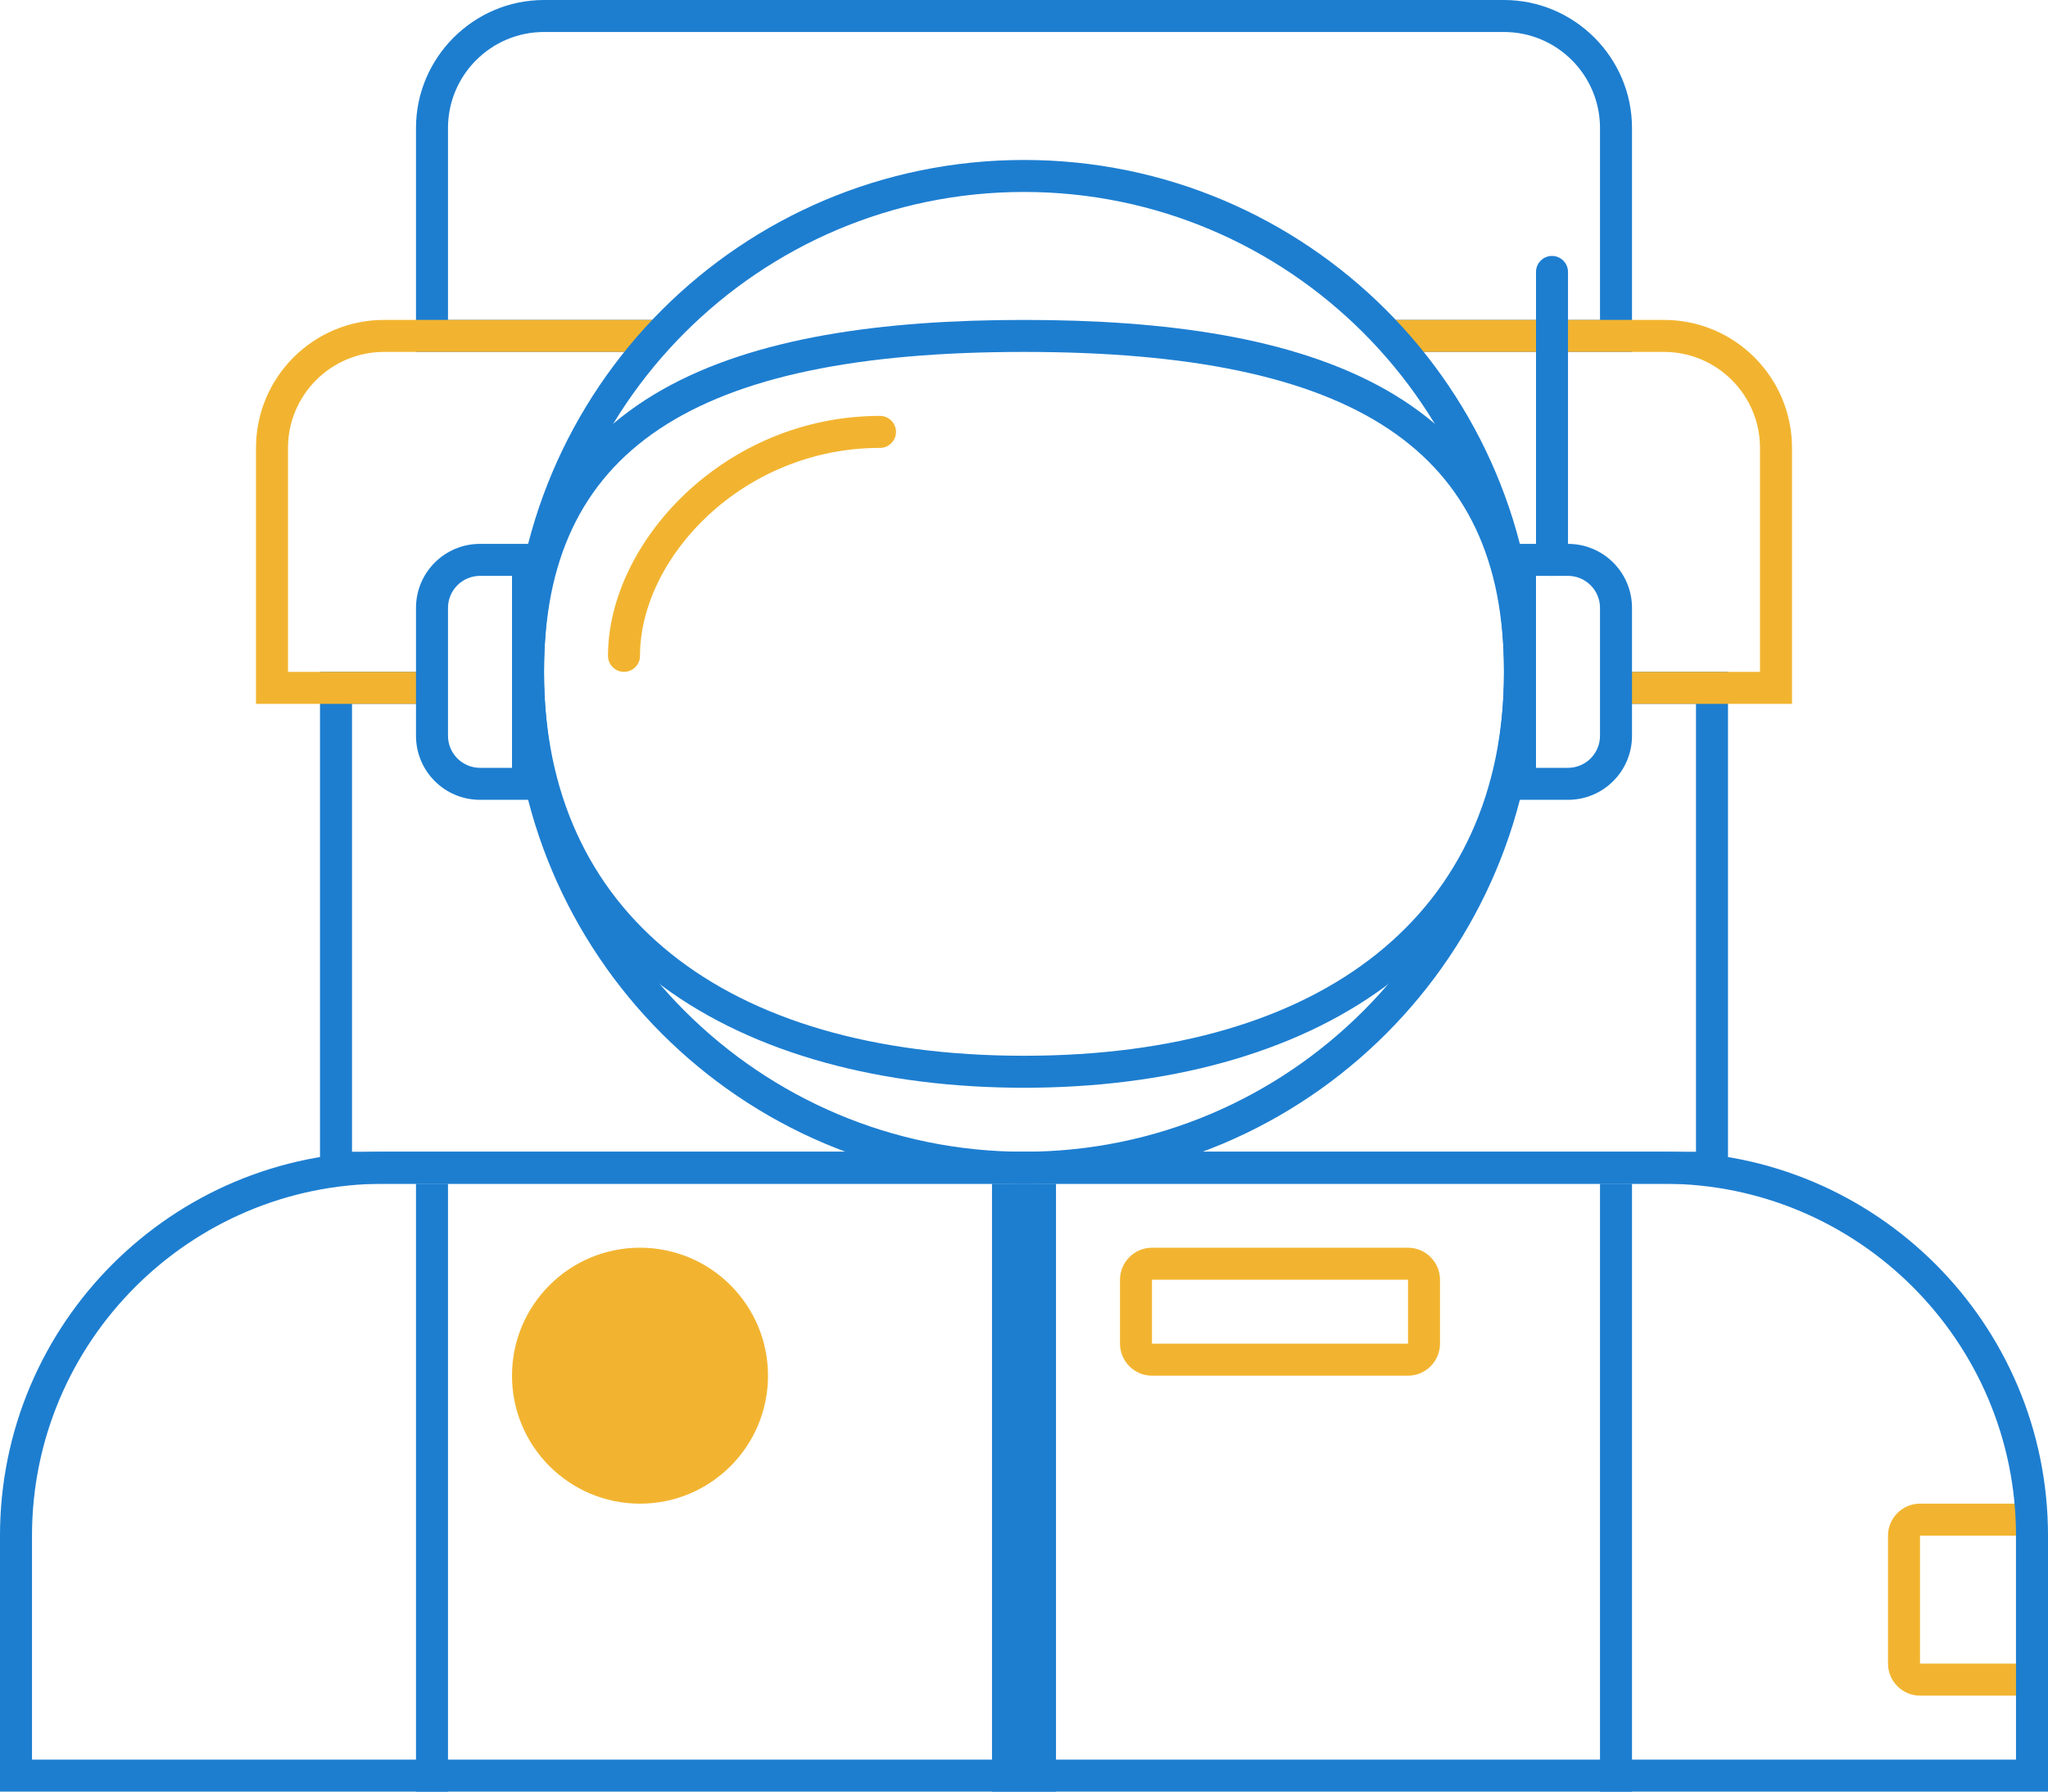 <?xml version="1.0" encoding="UTF-8" standalone="no"?>
<svg width="64" height="56" viewBox="0 0 64 56" version="1.1" xmlns="http://www.w3.org/2000/svg">
 <g id="Page-1" fill="none" fill-rule="evenodd">
  <g id="Artboard-3" transform="translate(-628, -557)">
   <g id="Astronaut" transform="translate(628, 557)">
    <path d="M24,43 C24,45.209 22.209,47 20,47 C17.791,47 16,45.209 16,43 C16,40.791 17.791,39 20,39 C22.209,39 24,40.791 24,43" id="Fill-449" fill="#f2b430"/>
    <path d="M31,56 L33,56 L33,37 L31,37 L31,56 Z" id="Fill-446" fill="#1d7ed0"/>
    <path d="M44,39 L36,39 C35.45,39 35,39.45 35,40 L35,42 C35,42.55 35.45,43 36,43 L44,43 C44.55,43 45,42.55 45,42 L45,40 C45,39.45 44.55,39 44,39 L44,39 Z M36,42 L44,42 L44,40 L36,40 L36,42 Z" id="Fill-450" fill="#f2b430"/>
    <path d="M47,1 C48.654,1 50,2.346 50,4 L50,10 L42.981,10 L43.745,11 L51,11 L51,4 C51,1.8 49.2,0 47,0 L17,0 C14.8,0 13,1.8 13,4 L13,11 L20.163,11 L20.96,10 L14,10 L14,4 C14,2.346 15.346,1 17,1 L47,1" id="Page-1" fill="#1d7ed0"/>
    <path d="M63,47 L60,47 C59.45,47 59,47.45 59,48 L59,52 C59,52.55 59.45,53 60,53 L63,53 C63.55,53 64,52.55 64,52 L64,48 C64,47.45 63.55,47 63,47 L63,47 Z M60,52 L63,52 L63,48 L60,48 L60,52 Z" id="Fill-451" fill="#f2b430"/>
    <path d="M53,22 L53,36 L11,36 L11,22 L13.426,22 L13.426,21 L10,21 L10,37 L54,37 L54,21 L50.435,21 L50.399,22 L53,22 Z" id="Fill-441" fill="#1d7ed0"/>
    <path d="M52,11 C53.654,11 55,12.346 55,14 L55,21 L50.369,21 L50.297,22 L56,22 L56,14 C56,11.791 54.209,10 52,10 L42.981,10 L43.632,11 L52,11 L52,11 Z M20.96,10 L12,10 C9.791,10 8,11.791 8,14 L8,22 L13.433,22 L13.505,21 L9,21 L9,14 C9,12.346 10.346,11 12,11 L20.163,11 L20.96,10 Z" id="Fill-442" fill="#f2b430"/>
    <path d="M32,5 C23.163,5 16,12.163 16,21 C16,29.837 23.163,37 32,37 C40.837,37 48,29.837 48,21 C48,12.163 40.837,5 32,5 M32,6 C40.271,6 47,12.729 47,21 C47,29.271 40.271,36 32,36 C23.729,36 17,29.271 17,21 C17,12.729 23.729,6 32,6" id="Fill-436" fill="#1d7ed0"/>
    <path d="M32,10 C23.163,10 16,12.163 16,21 C16,29.837 23.163,34 32,34 C40.837,34 48,29.837 48,21 C48,12.163 40.837,10 32,10 M32,11 C42.374,11 47,14.084 47,21 C47,28.514 41.393,33 32,33 C22.607,33 17,28.514 17,21 C17,14.084 21.626,11 32,11" id="Fill-437" fill="#1d7ed0"/>
    <path d="M52,36 L12,36 C5.373,36 0,41.373 0,48 L0,56 L64,56 L64,48 C64,41.373 58.627,36 52,36 M52,37 C58.065,37 63,41.935 63,48 L63,55 L1,55 L1,48 C1,41.935 5.935,37 12,37 L52,37" id="Fill-438" fill="#1d7ed0"/>
    <path d="M17,17 L15,17 C13.895,17 13,17.895 13,19 L13,23 C13,24.105 13.895,25 15,25 L17,25 L17,17 Z M16,18 L16,24 L15,24 C14.449,24 14,23.551 14,23 L14,19 C14,18.449 14.449,18 15,18 L16,18 L16,18 Z" id="Fill-439" fill="#1d7ed0"/>
    <path d="M49,17 L47,17 L47,25 L49,25 C50.105,25 51,24.105 51,23 L51,19 C51,17.895 50.105,17 49,17 M49,18 C49.551,18 50,18.449 50,19 L50,23 C50,23.551 49.551,24 49,24 L48,24 L48,18 L49,18" id="Fill-440" fill="#1d7ed0"/>
    <path d="M48.5,8 L48.5,8 C48.225,8 48,8.225 48,8.5 L48,17.5 C48,17.775 48.225,18 48.5,18 C48.775,18 49,17.775 49,17.5 L49,8.5 C49,8.225 48.775,8 48.5,8" id="Fill-444" fill="#1d7ed0"/>
    <path d="M19.5,21 C19.224,21 19,20.776 19,20.5 C19,16.96 22.635,13 27.5,13 C27.776,13 28,13.224 28,13.5 C28,13.776 27.776,14 27.5,14 C23.207,14 20,17.432 20,20.5 C20,20.776 19.776,21 19.5,21" id="Fill-445" fill="#f2b430"/>
    <path d="M50,56 L51,56 L51,37 L50,37 L50,56 Z" id="Fill-447" fill="#1d7ed0"/>
    <path d="M13,56 L14,56 L14,37 L13,37 L13,56 Z" id="Fill-448" fill="#1d7ed0"/>
   </g>
  </g>
 </g>
</svg>
